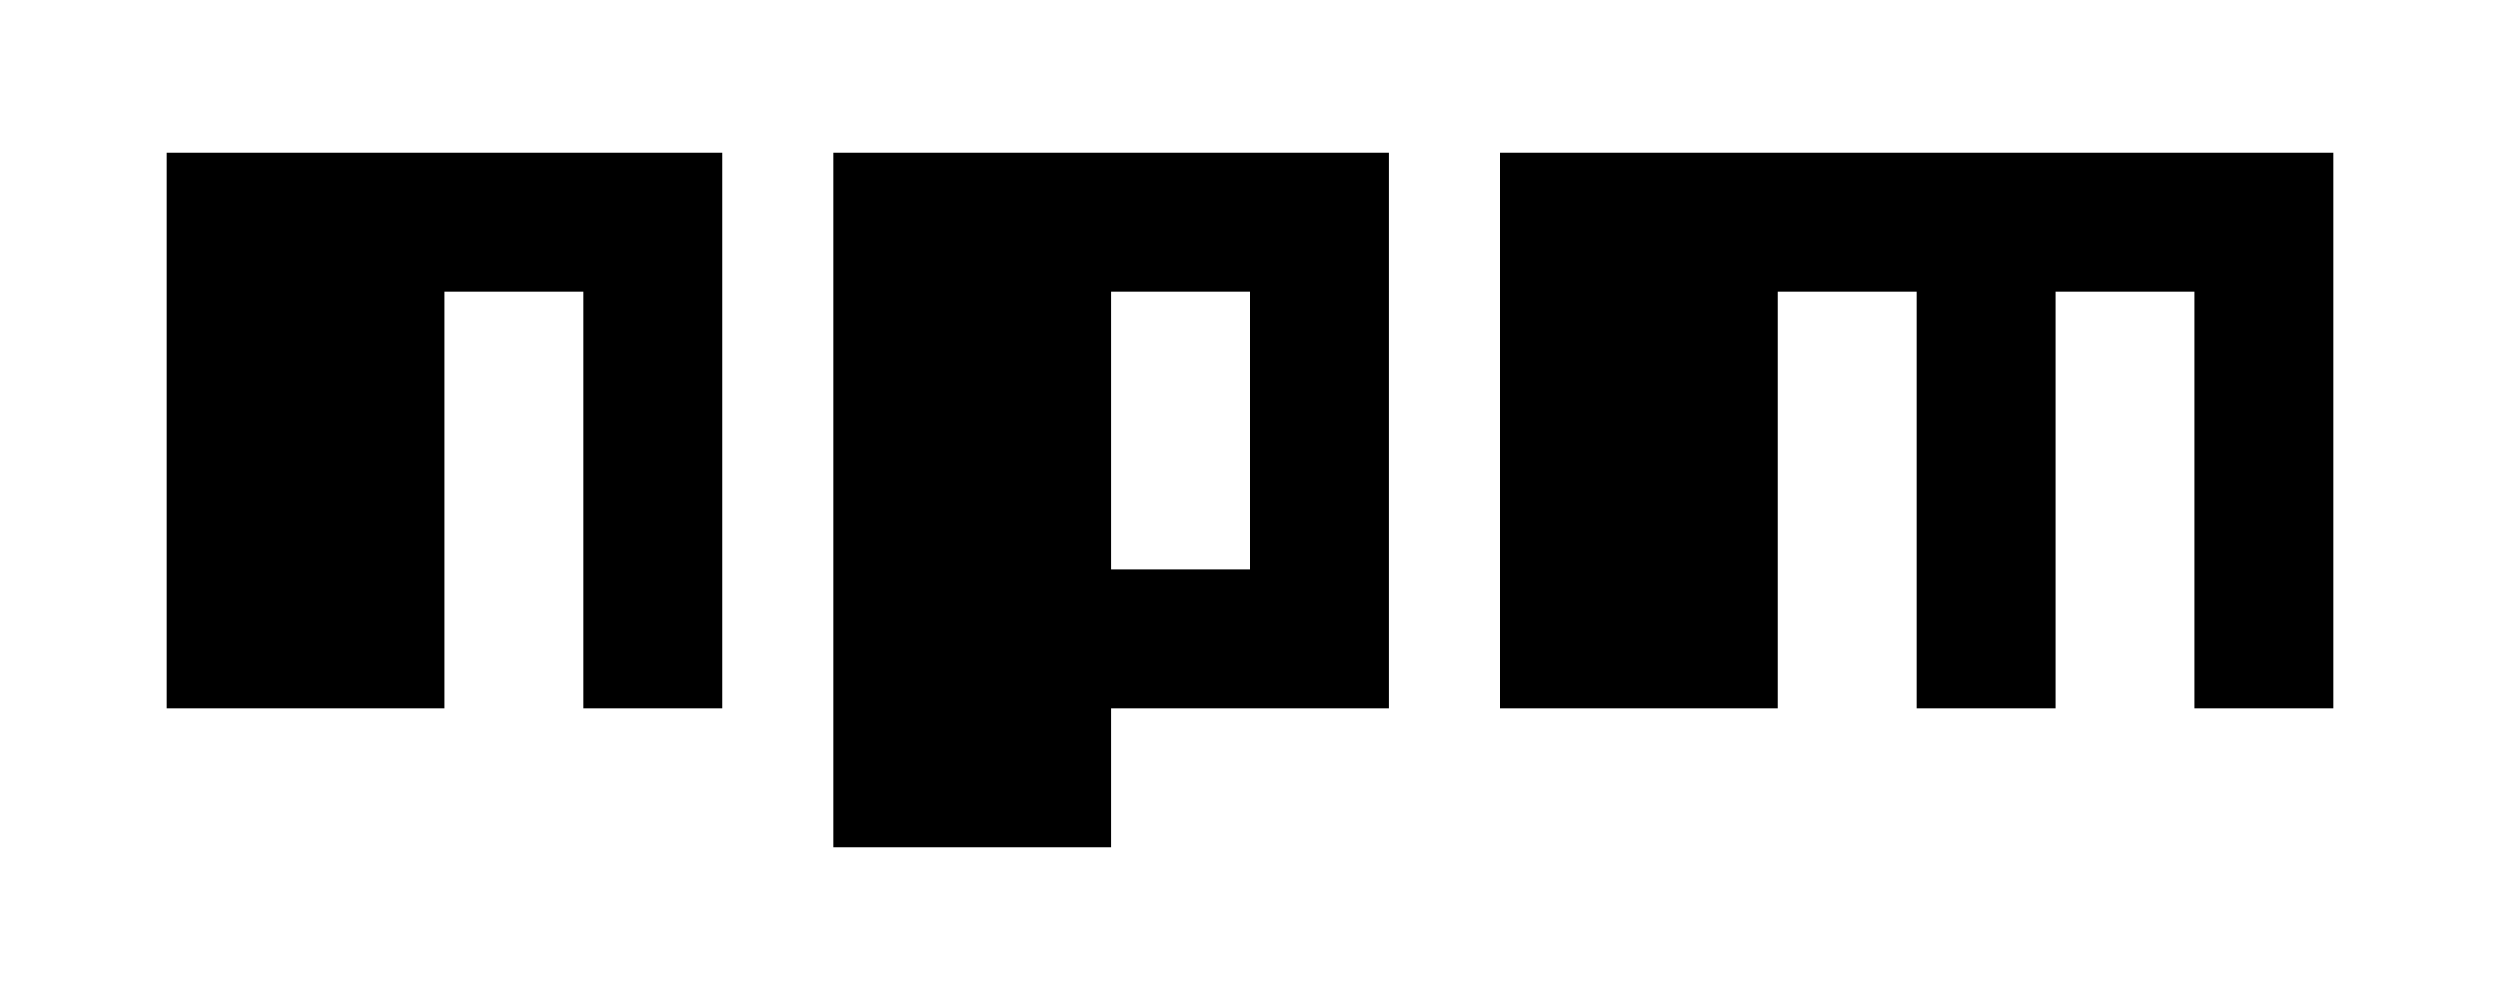<svg id="Camada_1" data-name="Camada 1" xmlns="http://www.w3.org/2000/svg" viewBox="0 0 300 120"><title>npm</title><path d="M100,101.67h33.33V85h33.34V18.33H100ZM133.33,35H150V68.33H133.33ZM180,18.33V85h33.33V35H230V85h16.67V35h16.66V85H280V18.33ZM20,85H53.33V35H70V85H86.67V18.33H20Z"/></svg>